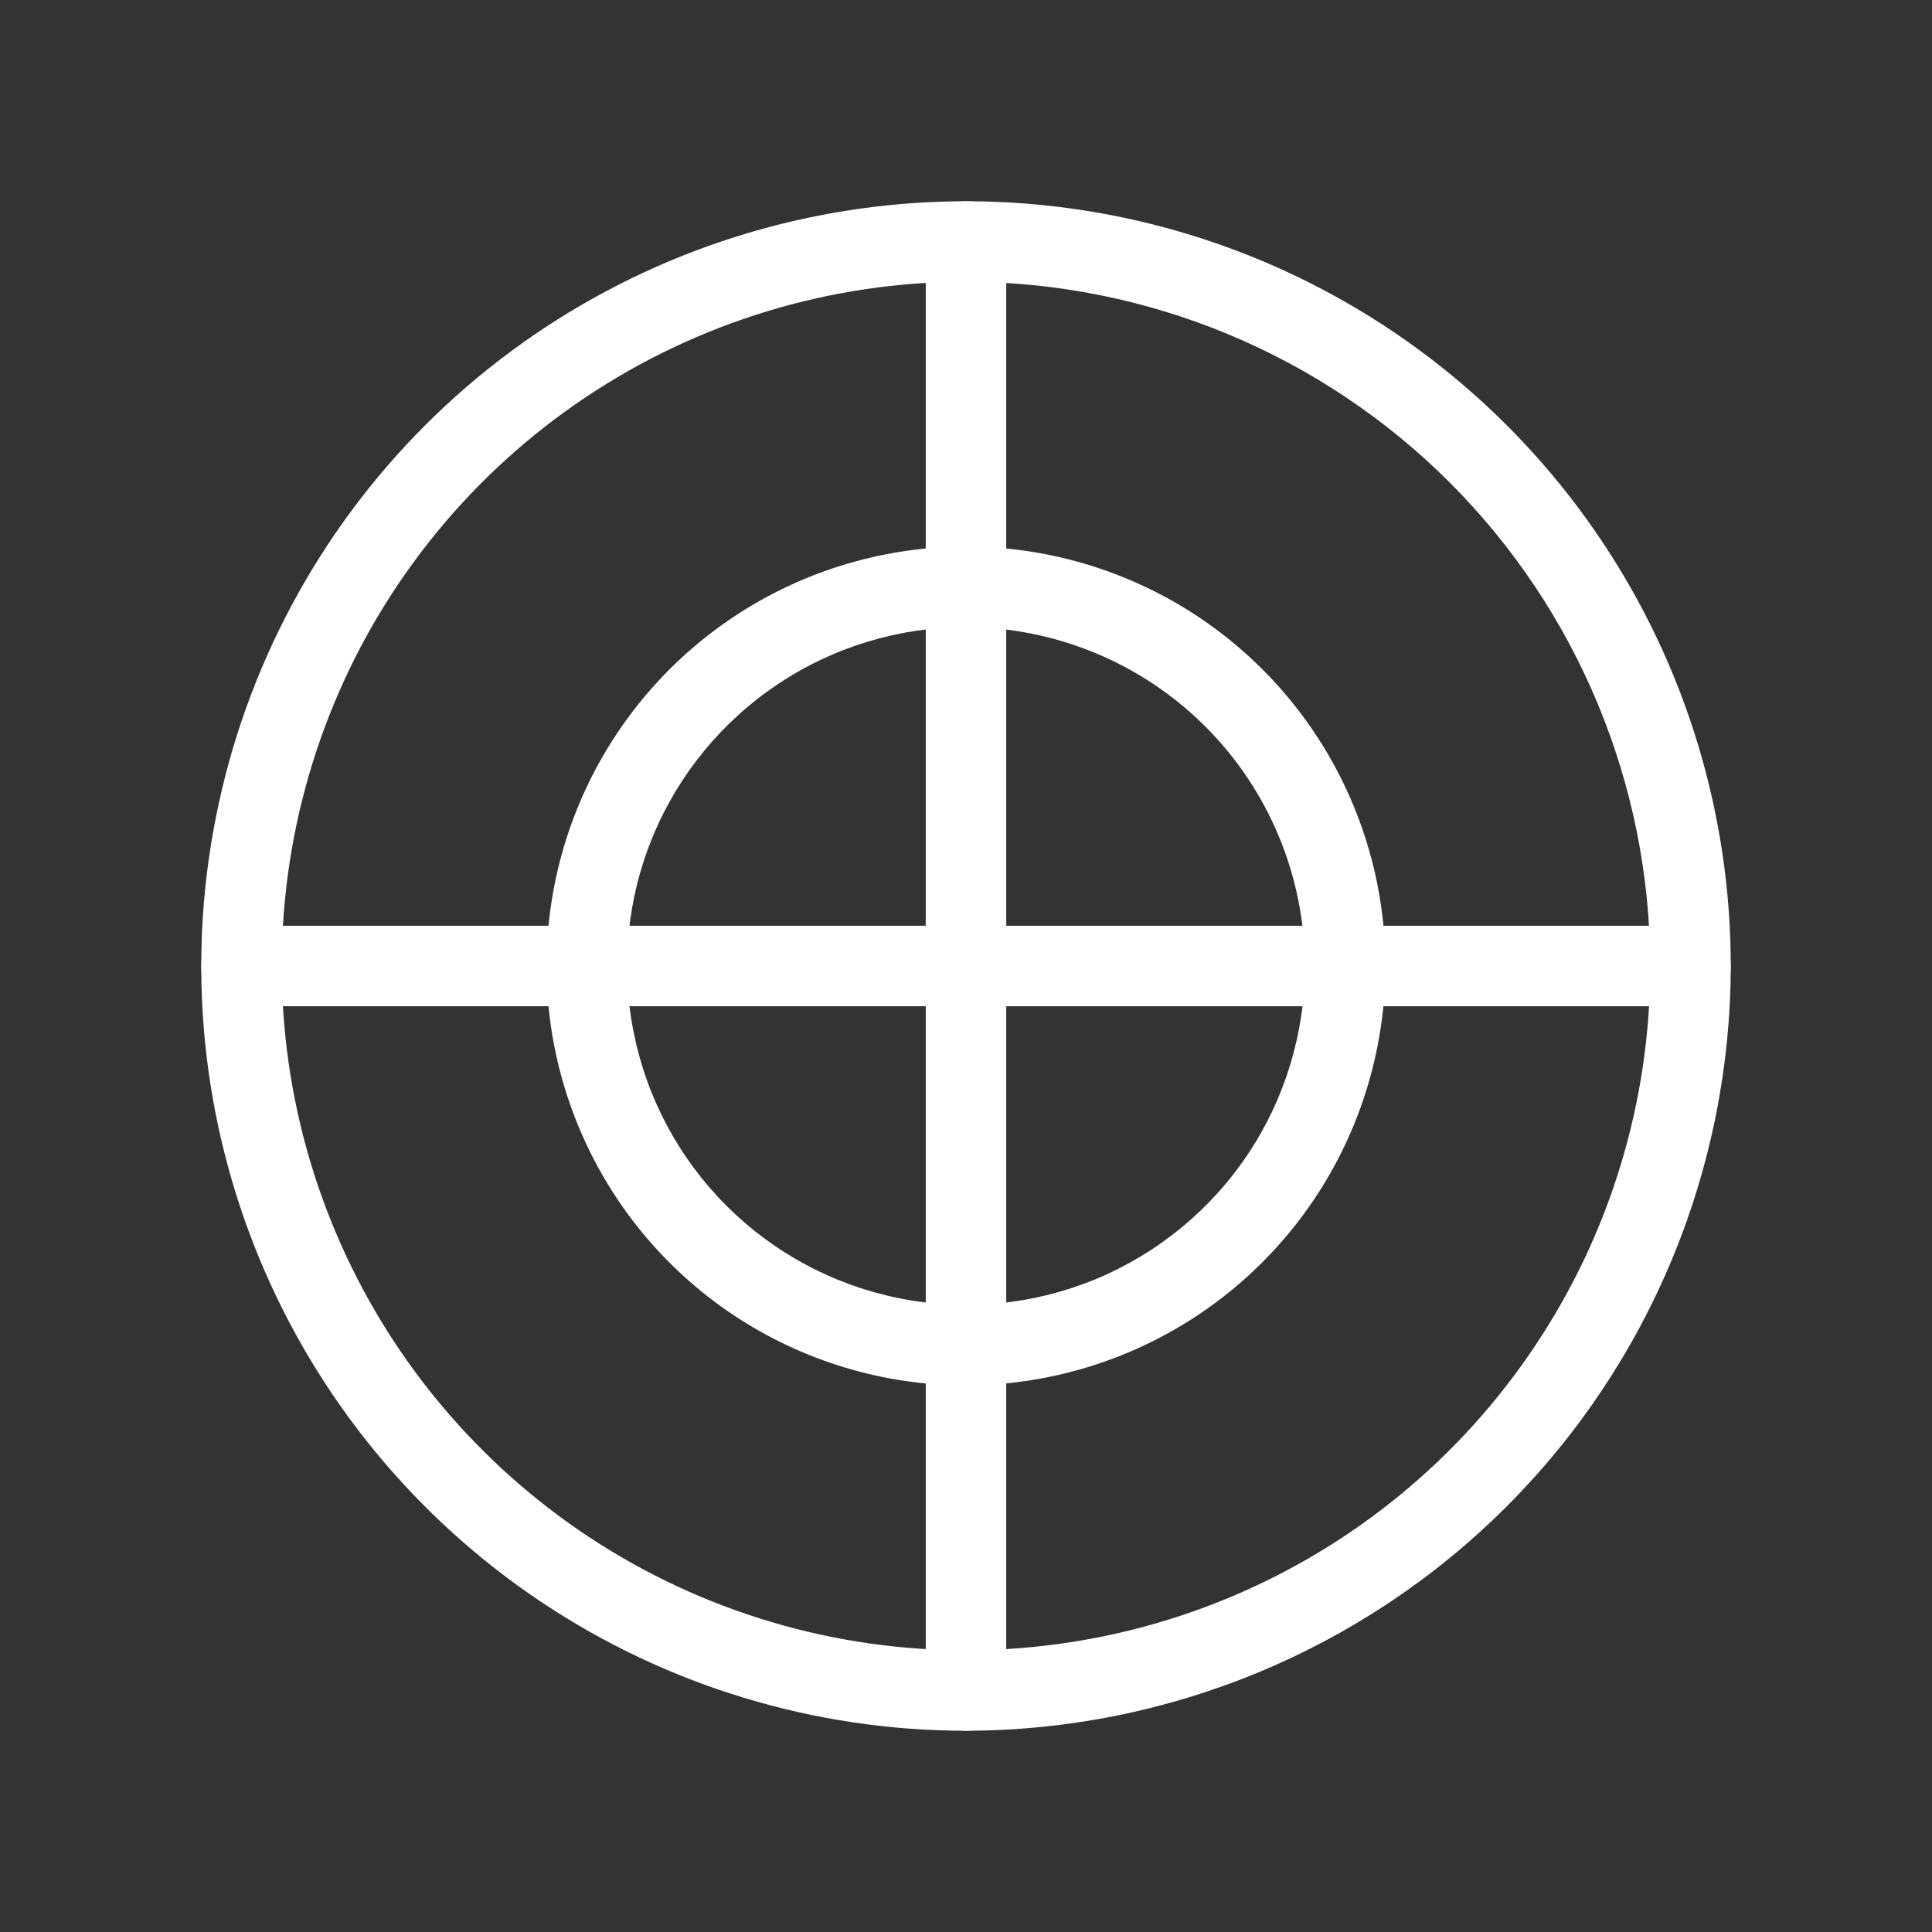<svg width="24" height="24" viewBox="0 0 24 24" fill="none" xmlns="http://www.w3.org/2000/svg">
<rect x="0" y="0" width="24" height="24" fill="#333333" stroke="none"/>
<path d="M12 21.5C10.121 21.5 8.284 20.943 6.722 19.899C5.16 18.855 3.942 17.371 3.223 15.636C2.504 13.9 2.316 11.989 2.683 10.147C3.049 8.304 3.954 6.611 5.282 5.282C6.611 3.954 8.304 3.049 10.147 2.683C11.989 2.316 13.9 2.504 15.636 3.223C17.371 3.942 18.855 5.16 19.899 6.722C20.943 8.284 21.5 10.121 21.5 12C21.497 14.519 20.496 16.934 18.715 18.715C16.934 20.496 14.519 21.497 12 21.5ZM12 3.5C10.319 3.5 8.675 3.999 7.278 4.933C5.88 5.867 4.79 7.194 4.147 8.747C3.504 10.3 3.335 12.009 3.663 13.658C3.991 15.307 4.801 16.822 5.99 18.01C7.178 19.199 8.693 20.009 10.342 20.337C11.991 20.665 13.7 20.496 15.253 19.853C16.806 19.21 18.134 18.12 19.067 16.722C20.002 15.325 20.5 13.681 20.5 12C20.497 9.746 19.601 7.586 18.008 5.993C16.414 4.399 14.254 3.503 12 3.5Z" fill="white"/>
<path d="M12 17.21C10.97 17.21 9.962 16.904 9.105 16.332C8.249 15.759 7.581 14.946 7.187 13.994C6.792 13.042 6.689 11.994 6.89 10.984C7.091 9.973 7.587 9.045 8.316 8.316C9.045 7.587 9.973 7.091 10.984 6.89C11.994 6.689 13.042 6.792 13.994 7.187C14.946 7.581 15.759 8.249 16.332 9.106C16.904 9.962 17.21 10.97 17.21 12C17.207 13.381 16.658 14.705 15.681 15.681C14.705 16.658 13.381 17.207 12 17.21ZM12 7.79C11.167 7.79 10.353 8.037 9.661 8.5C8.969 8.962 8.429 9.62 8.11 10.389C7.792 11.158 7.708 12.005 7.871 12.821C8.033 13.638 8.434 14.388 9.023 14.977C9.612 15.566 10.362 15.967 11.179 16.129C11.995 16.292 12.842 16.208 13.611 15.89C14.38 15.571 15.038 15.031 15.501 14.339C15.963 13.647 16.21 12.833 16.21 12C16.207 10.884 15.763 9.815 14.974 9.026C14.185 8.237 13.116 7.793 12 7.79Z" fill="white"/>
<path d="M21 12.5H3C2.867 12.5 2.74 12.447 2.646 12.354C2.553 12.26 2.5 12.133 2.5 12C2.5 11.867 2.553 11.74 2.646 11.646C2.74 11.553 2.867 11.5 3 11.5H21C21.133 11.5 21.26 11.553 21.354 11.646C21.447 11.74 21.5 11.867 21.5 12C21.5 12.133 21.447 12.26 21.354 12.354C21.26 12.447 21.133 12.5 21 12.5Z" fill="white"/>
<path d="M12 21.5C11.867 21.5 11.74 21.447 11.646 21.354C11.553 21.26 11.5 21.133 11.5 21V3C11.5 2.867 11.553 2.74 11.646 2.646C11.74 2.553 11.867 2.5 12 2.5C12.133 2.5 12.26 2.553 12.354 2.646C12.447 2.74 12.5 2.867 12.5 3V21C12.5 21.133 12.447 21.26 12.354 21.354C12.26 21.447 12.133 21.5 12 21.5Z" fill="white"/>
</svg>
